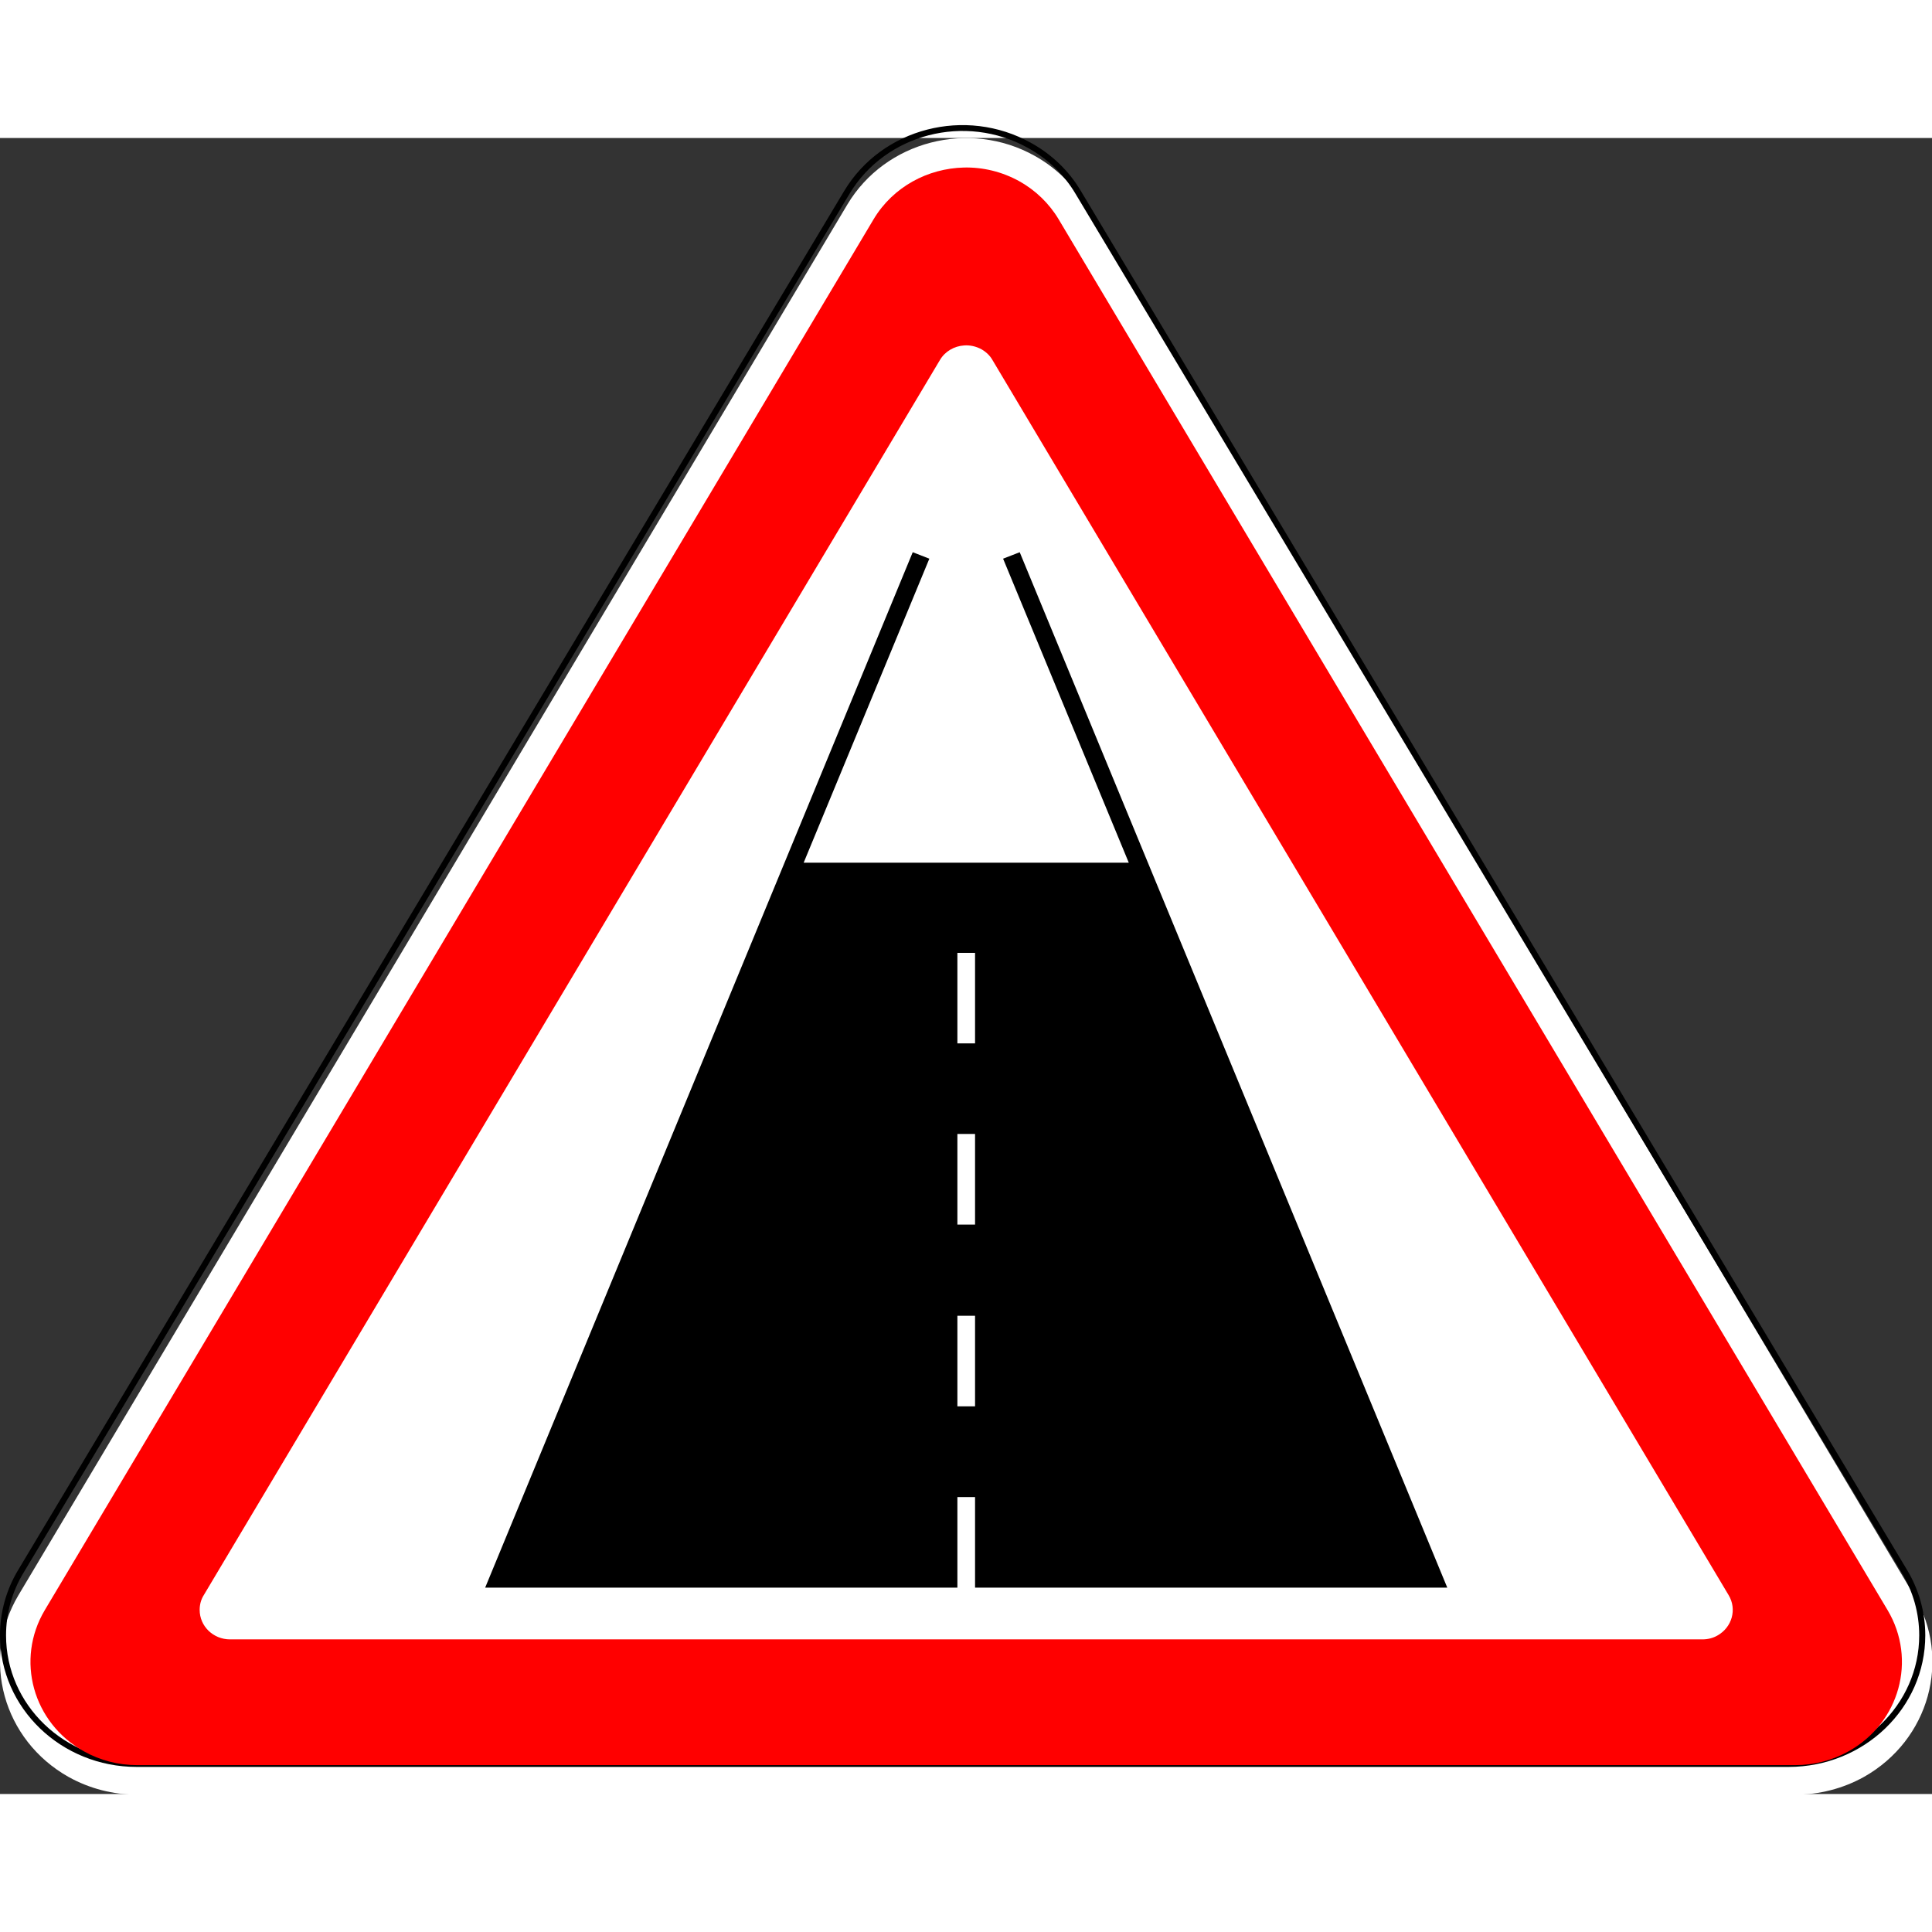 <?xml version="1.0" encoding="UTF-8"?>
<svg xmlns="http://www.w3.org/2000/svg" xmlns:xlink="http://www.w3.org/1999/xlink" width="35px" height="35px" viewBox="0 0 35 30" version="1.1">
<rect x="0" y="0" width="35" height="30" fill="#333333" stroke="none"/>
<g id="surface1">
<path style=" stroke:none;fill-rule:nonzero;fill:rgb(100%,100%,100%);fill-opacity:1;" d="M 18.746 0.324 C 17.559 -0.34 16.039 0.055 15.352 1.203 L 0.332 26.402 C -0.352 27.555 0.055 29.023 1.242 29.691 C 1.621 29.902 2.047 30.012 2.484 30.012 L 32.523 30.012 C 32.957 30.012 33.387 29.902 33.766 29.691 C 34.953 29.023 35.359 27.555 34.676 26.402 L 19.656 1.203 C 19.438 0.84 19.125 0.535 18.746 0.324 Z M 18.746 0.324 "/>
<path style="fill:none;stroke-width:2;stroke-linecap:butt;stroke-linejoin:miter;stroke:rgb(0%,0%,0%);stroke-opacity:1;stroke-miterlimit:4;" d="M 0.991 1007.354 C 0.991 999.611 3.043 992.015 6.934 985.367 L 278.932 514.142 C 291.102 493.104 317.991 485.873 339.077 498.072 C 345.728 501.87 351.318 507.422 355.139 514.142 L 627.207 985.367 C 631.099 992.015 633.151 999.611 633.151 1007.354 C 633.151 1031.679 613.409 1051.329 589.139 1051.329 L 45.003 1051.329 C 20.732 1051.329 0.991 1031.679 0.991 1007.354 Z M 0.991 1007.354 " transform="matrix(0.055,0,0,0.053,0,-26.264)"/>
<path style=" stroke:none;fill-rule:nonzero;fill:rgb(100%,0%,0%);fill-opacity:1;" d="M 17.461 0.535 C 16.809 0.551 16.18 0.883 15.828 1.469 L 0.812 26.668 C 0.277 27.566 0.594 28.711 1.52 29.227 C 1.812 29.391 2.145 29.477 2.484 29.477 L 32.523 29.477 C 32.863 29.477 33.195 29.391 33.488 29.227 C 34.414 28.711 34.73 27.566 34.195 26.668 L 19.176 1.469 C 19.008 1.188 18.762 0.949 18.469 0.785 C 18.152 0.609 17.805 0.527 17.461 0.535 Z M 17.465 3.758 C 17.57 3.75 17.68 3.773 17.781 3.828 C 17.863 3.875 17.934 3.941 17.98 4.023 L 31.316 26.398 C 31.469 26.652 31.379 26.98 31.113 27.129 C 31.031 27.176 30.938 27.199 30.84 27.199 L 4.168 27.199 C 3.863 27.199 3.617 26.961 3.617 26.664 C 3.617 26.57 3.641 26.477 3.691 26.398 L 17.027 4.023 C 17.121 3.863 17.289 3.77 17.465 3.758 Z M 17.465 3.758 "/>
<path style=" stroke:none;fill-rule:nonzero;fill:rgb(0%,0%,0%);fill-opacity:1;" d="M 16.535 7.504 L 8.789 26.262 L 17.344 26.262 L 17.344 24.621 L 17.664 24.621 L 17.664 26.262 L 26.219 26.262 L 18.473 7.504 L 18.172 7.621 L 20.449 13.129 L 14.559 13.129 L 16.836 7.621 Z M 17.344 14.762 L 17.664 14.762 L 17.664 16.402 L 17.344 16.402 Z M 17.344 18.043 L 17.664 18.043 L 17.664 19.684 L 17.344 19.684 Z M 17.344 21.336 L 17.664 21.336 L 17.664 22.977 L 17.344 22.977 Z M 17.344 21.336 "/>
</g>
</svg>
